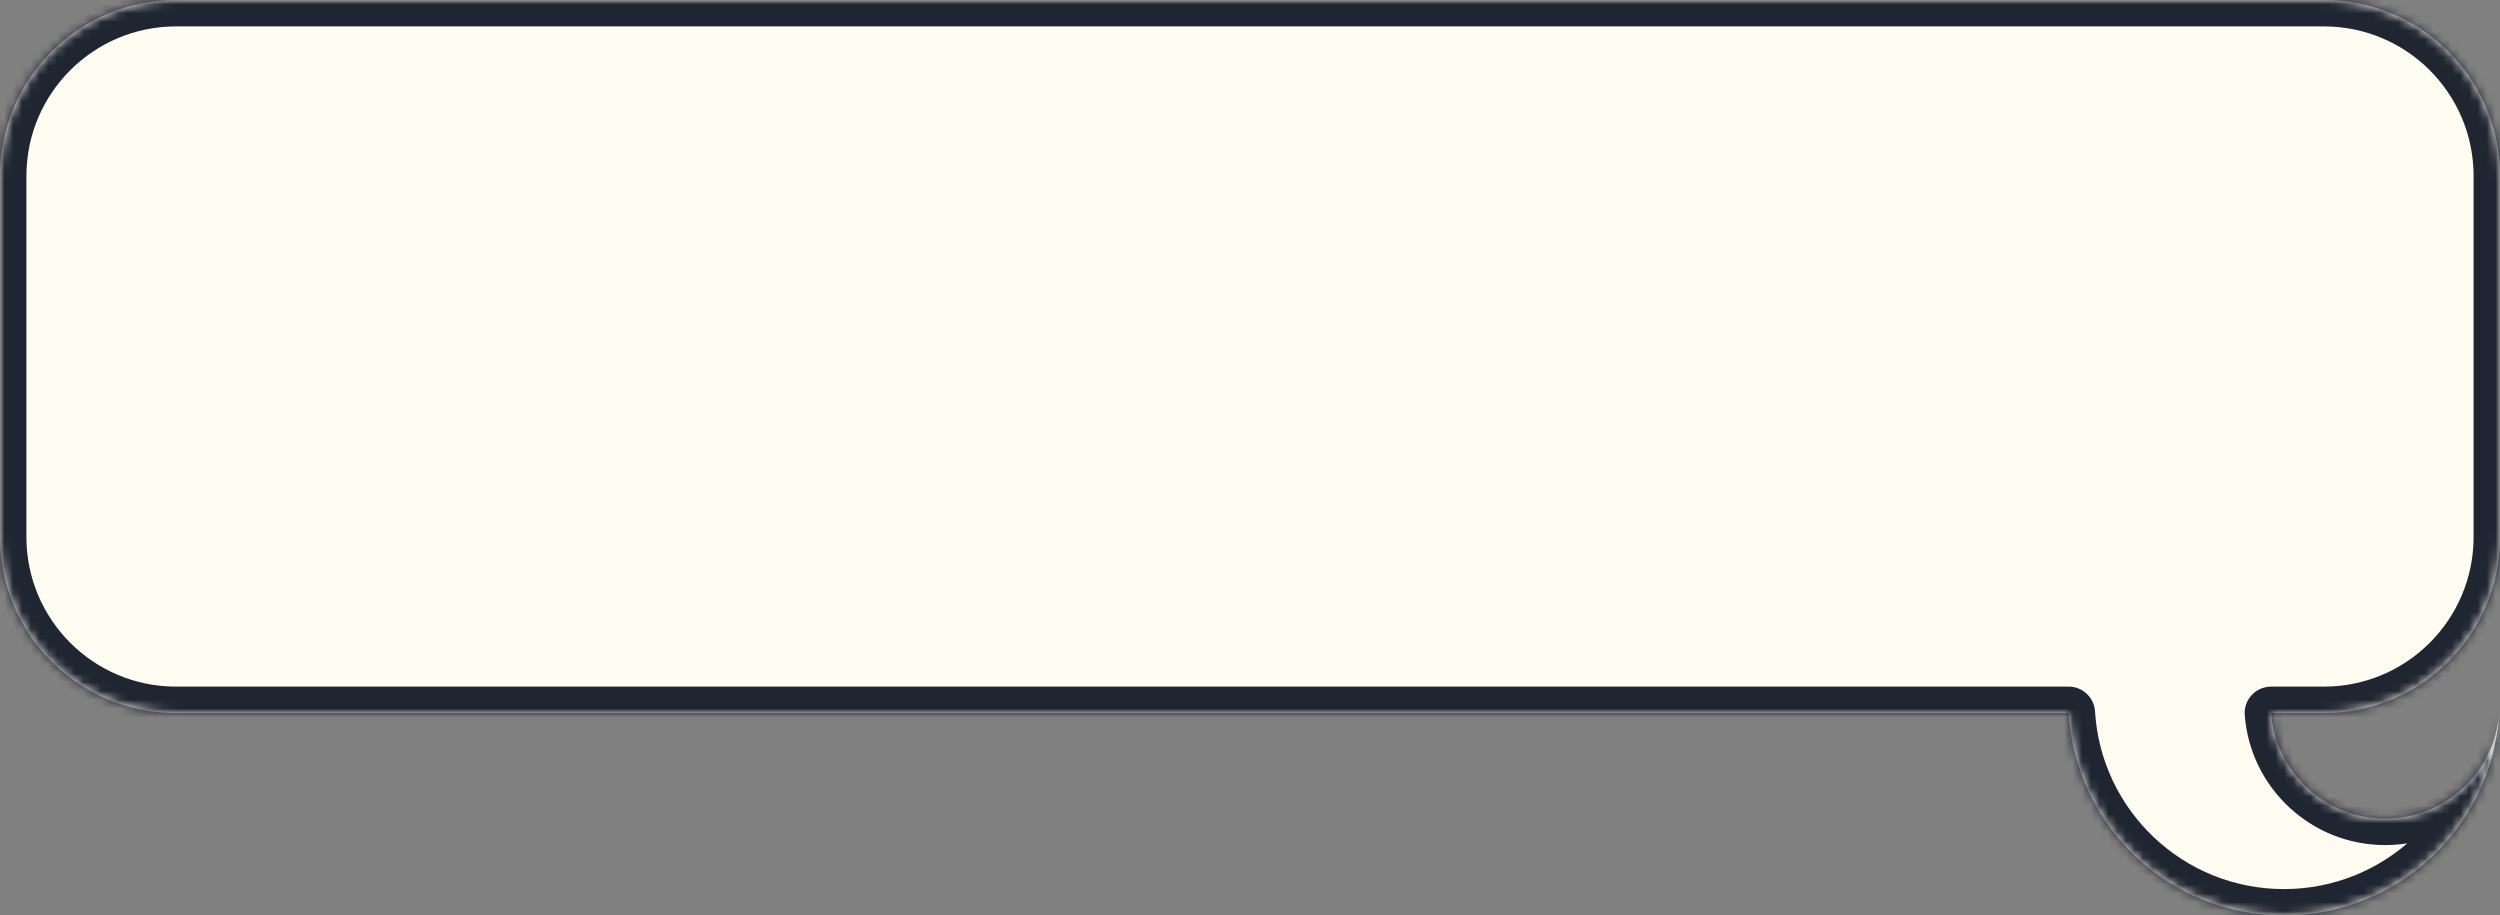 <svg width="284" height="104" viewBox="0 0 284 104" fill="none" xmlns="http://www.w3.org/2000/svg">
<rect x="0" y="0" width="284" height="104" fill="#808080" stroke="none"/>
<mask id="path-1-inside-1" fill="white">
<path fill-rule="evenodd" clip-rule="evenodd" d="M20 0C8.954 0 0 8.954 0 20V61C0 72.046 8.954 81 20 81H235C235.775 93.832 246.428 104 259.455 104C272.369 104 282.949 94.008 283.887 81.334C283.219 87.887 277.684 93 270.955 93C264.112 93 258.503 87.712 257.993 81H264C275.046 81 284 72.046 284 61V20C284 8.954 275.046 0 264 0H20Z"/>
</mask>
<path fill-rule="evenodd" clip-rule="evenodd" d="M20 0C8.954 0 0 8.954 0 20V61C0 72.046 8.954 81 20 81H235C235.775 93.832 246.428 104 259.455 104C272.369 104 282.949 94.008 283.887 81.334C283.219 87.887 277.684 93 270.955 93C264.112 93 258.503 87.712 257.993 81H264C275.046 81 284 72.046 284 61V20C284 8.954 275.046 0 264 0H20Z" fill="#FEFBF1"/>
<path d="M235 81L237.995 80.819C237.899 79.235 236.587 78 235 78V81ZM283.887 81.334L286.879 81.555C287 79.919 285.784 78.489 284.15 78.346C282.516 78.202 281.069 79.398 280.903 81.03L283.887 81.334ZM257.993 81V78C257.158 78 256.36 78.348 255.792 78.961C255.225 79.573 254.938 80.395 255.001 81.228L257.993 81ZM3 20C3 10.611 10.611 3 20 3V-3C7.297 -3 -3 7.297 -3 20H3ZM3 61V20H-3V61H3ZM20 78C10.611 78 3 70.389 3 61H-3C-3 73.703 7.297 84 20 84V78ZM235 78H20V84H235V78ZM232.005 81.181C232.876 95.587 244.831 107 259.455 107V101C248.024 101 238.675 92.078 237.995 80.819L232.005 81.181ZM259.455 107C273.952 107 285.826 95.785 286.879 81.555L280.895 81.113C280.073 92.232 270.786 101 259.455 101V107ZM280.903 81.03C280.389 86.067 276.129 90 270.955 90V96C279.239 96 286.049 89.707 286.872 81.638L280.903 81.03ZM270.955 90C265.692 90 261.377 85.933 260.984 80.772L255.001 81.228C255.63 89.492 262.531 96 270.955 96V90ZM264 78H257.993V84H264V78ZM281 61C281 70.389 273.389 78 264 78V84C276.703 84 287 73.703 287 61H281ZM281 20V61H287V20H281ZM264 3C273.389 3 281 10.611 281 20H287C287 7.297 276.703 -3 264 -3V3ZM20 3H264V-3H20V3Z" fill="#202532" mask="url(#path-1-inside-1)"/>
</svg>
